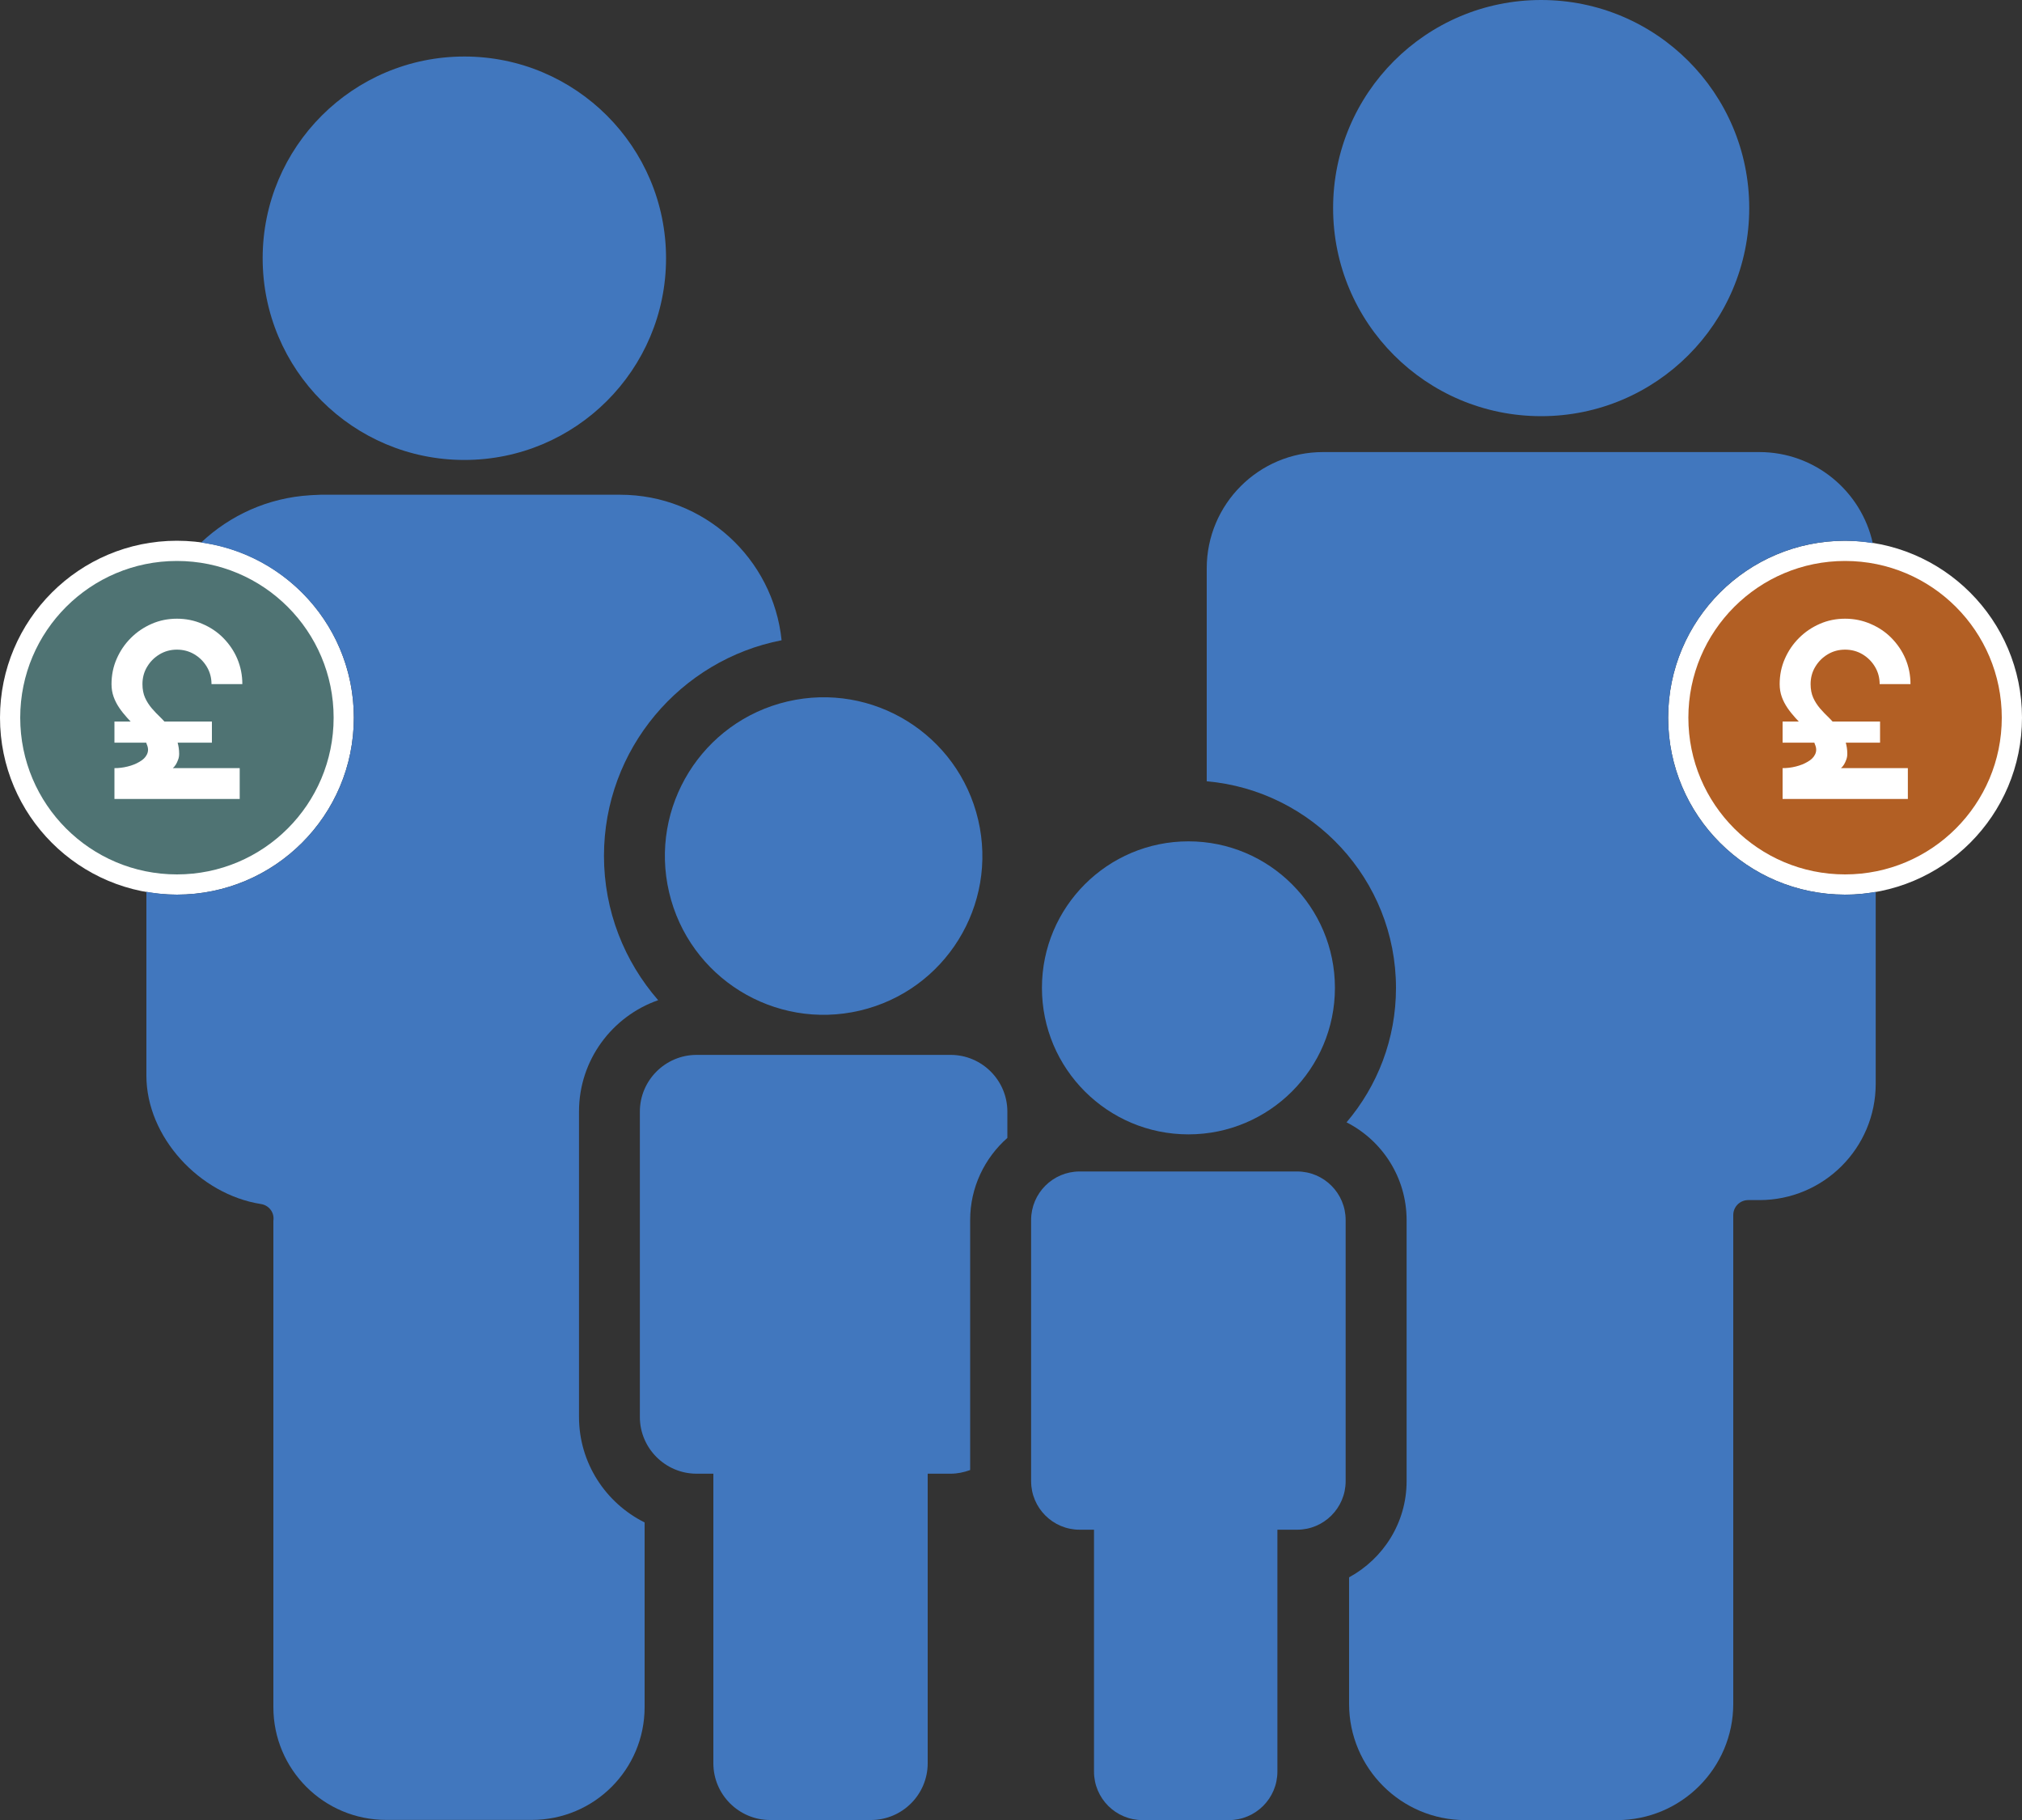 <?xml version="1.0" encoding="UTF-8"?><svg id="Layer_1" xmlns="http://www.w3.org/2000/svg" viewBox="0 0 200 180"><rect x="0" y="0" width="200" height="180" fill="#333333" stroke="none"/><defs><style>.cls-1{fill:#4f7373;}.cls-1,.cls-2,.cls-3,.cls-4{stroke-width:0px;}.cls-2{fill:#4177be;}.cls-3{fill:#b25f24;}.cls-4{fill:#fff;}</style></defs><path class="cls-2" d="m152.44,41.16c11.37,0,20.58-9.21,20.58-20.58S163.81,0,152.44,0s-20.58,9.21-20.58,20.58,9.21,20.58,20.58,20.58Z"/><path class="cls-2" d="m117.55,83.21c8,0,14.49,6.49,14.49,14.49s-6.49,14.49-14.49,14.49-14.49-6.49-14.49-14.49,6.49-14.49,14.49-14.49m10.75,32.65c2.65,0,4.8,2.15,4.8,4.8v25.83c0,2.65-2.15,4.8-4.8,4.8h-1.95v23.92c0,2.65-2.15,4.8-4.8,4.8h-8.54c-2.65,0-4.8-2.15-4.8-4.8v-23.92h-1.42c-2.65,0-4.8-2.15-4.8-4.8v-25.83c0-2.65,2.15-4.8,4.8-4.8h21.49"/><circle class="cls-2" cx="81.47" cy="84.66" r="15.7" transform="translate(-17.16 20.81) rotate(-13.18)"/><path class="cls-2" d="m45.93,45.49c11.02,0,19.95-8.93,19.95-19.95S56.94,5.59,45.93,5.59s-19.95,8.93-19.95,19.95,8.93,19.95,19.95,19.95Z"/><path class="cls-2" d="m95.96,120.66c0-3.23,1.43-6.13,3.68-8.12v-2.6c0-3.09-2.52-5.61-5.61-5.61h-25.13c-3.09,0-5.61,2.52-5.61,5.61v30.2c0,3.09,2.52,5.61,5.61,5.61h1.66v28.64c0,3.09,2.52,5.61,5.61,5.61h9.98c3.09,0,5.61-2.52,5.61-5.61v-28.64h2.27c.68,0,1.32-.14,1.93-.36v-24.73Z"/><path class="cls-4" d="m17.5,53.48C7.84,53.48,0,61.32,0,70.98s7.84,17.5,17.5,17.5,17.5-7.83,17.5-17.5-7.84-17.5-17.5-17.5h0Z"/><circle class="cls-1" cx="17.5" cy="70.98" r="15.5"/><path class="cls-4" d="m17.38,75.64c.09-.15.17-.32.24-.51.07-.19.1-.38.1-.58,0-.41-.06-.77-.15-1.1h3.39v-2.09h-4.7c-.12-.13-.23-.26-.36-.38-.31-.3-.61-.6-.88-.92-.27-.32-.5-.67-.67-1.05-.17-.38-.26-.83-.26-1.35,0-.62.15-1.2.46-1.71.31-.52.72-.93,1.24-1.24s1.09-.46,1.71-.46,1.2.15,1.72.46c.52.31.93.72,1.24,1.24s.46,1.09.46,1.71h3.05c0-.89-.17-1.73-.5-2.51-.33-.78-.8-1.46-1.39-2.06s-1.29-1.06-2.07-1.39c-.78-.34-1.62-.51-2.51-.51s-1.73.17-2.5.51c-.78.34-1.46.8-2.06,1.4s-1.06,1.28-1.4,2.06c-.34.77-.51,1.61-.51,2.5,0,.45.07.87.21,1.26.14.39.33.75.56,1.09.23.34.49.66.76.96.12.14.24.26.36.39h-1.6v2.09h3.14c.02.06.05.12.06.17.16.36.16.68.02.98s-.39.54-.74.74c-.35.21-.74.36-1.18.47-.44.11-.88.16-1.3.16v3.05h12.39v-3.05h-6.62c.1-.08.2-.19.29-.34Z"/><path class="cls-4" d="m182.5,53.48c-9.66,0-17.5,7.84-17.5,17.5s7.84,17.5,17.5,17.5,17.5-7.83,17.5-17.5-7.84-17.5-17.5-17.5h0Z"/><circle class="cls-3" cx="182.5" cy="70.98" r="15.5"/><path class="cls-4" d="m182.38,75.64c.09-.15.17-.32.24-.51.07-.19.1-.38.1-.58,0-.41-.06-.77-.15-1.1h3.39v-2.09h-4.7c-.12-.13-.23-.26-.36-.38-.31-.3-.61-.6-.88-.92-.27-.32-.5-.67-.67-1.05-.17-.38-.26-.83-.26-1.35,0-.62.15-1.2.46-1.71.31-.52.72-.93,1.24-1.24s1.09-.46,1.71-.46,1.2.15,1.72.46c.52.31.93.72,1.24,1.24s.46,1.09.46,1.71h3.05c0-.89-.17-1.73-.5-2.51-.33-.78-.8-1.46-1.39-2.06s-1.29-1.06-2.07-1.39c-.78-.34-1.62-.51-2.51-.51s-1.73.17-2.5.51c-.78.34-1.46.8-2.06,1.4s-1.06,1.28-1.4,2.06c-.34.77-.51,1.61-.51,2.5,0,.45.07.87.21,1.26.14.39.33.75.56,1.09.23.34.49.66.76.96.12.14.24.26.36.39h-1.6v2.09h3.14c.02.06.05.12.06.17.16.36.16.68.02.98s-.39.54-.74.74c-.35.21-.74.36-1.18.47-.44.11-.88.16-1.3.16v3.05h12.39v-3.05h-6.62c.1-.08.2-.19.29-.34Z"/><path class="cls-2" d="m77.31,63.33c-.83-8.09-7.66-14.4-15.97-14.4h-29.63c-.14,0-.28.02-.43.02-.2,0-.4.02-.6.03-4.18.25-7.94,1.99-10.79,4.68,8.53,1.17,15.11,8.47,15.11,17.32,0,9.67-7.84,17.5-17.5,17.5-1.03,0-2.04-.11-3.02-.28v18.18c0,6.07,5.26,11.75,11.33,12.7.79.12,1.35.84,1.23,1.64v48.12c0,6.16,4.99,11.15,11.15,11.15h14.42c6.16,0,11.15-4.99,11.15-11.15v-18.27c-3.84-1.91-6.49-5.87-6.49-10.44v-30.2c0-5.09,3.28-9.42,7.83-11.01-3.33-3.82-5.36-8.82-5.36-14.27,0-10.57,7.58-19.39,17.58-21.33Z"/><path class="cls-2" d="m182.5,88.48c-9.66,0-17.5-7.83-17.5-17.5s7.84-17.5,17.5-17.5c.94,0,1.85.09,2.74.24-1.14-5.15-5.73-9.01-11.22-9.01h-43.16c-6.35,0-11.5,5.15-11.5,11.5v21.06c10.47.92,18.72,9.73,18.72,20.44,0,5.06-1.84,9.7-4.89,13.29,3.52,1.79,5.94,5.45,5.94,9.67v25.82c0,4.11-2.31,7.67-5.69,9.51v12.51c0,6.35,5.15,11.5,11.5,11.5h15c6.35,0,11.5-5.15,11.5-11.5v-48.34c0-.82.66-1.48,1.48-1.48h1.11c6.35,0,11.5-5.15,11.5-11.5v-18.98c-.98.17-1.99.28-3.02.28Z"/></svg>